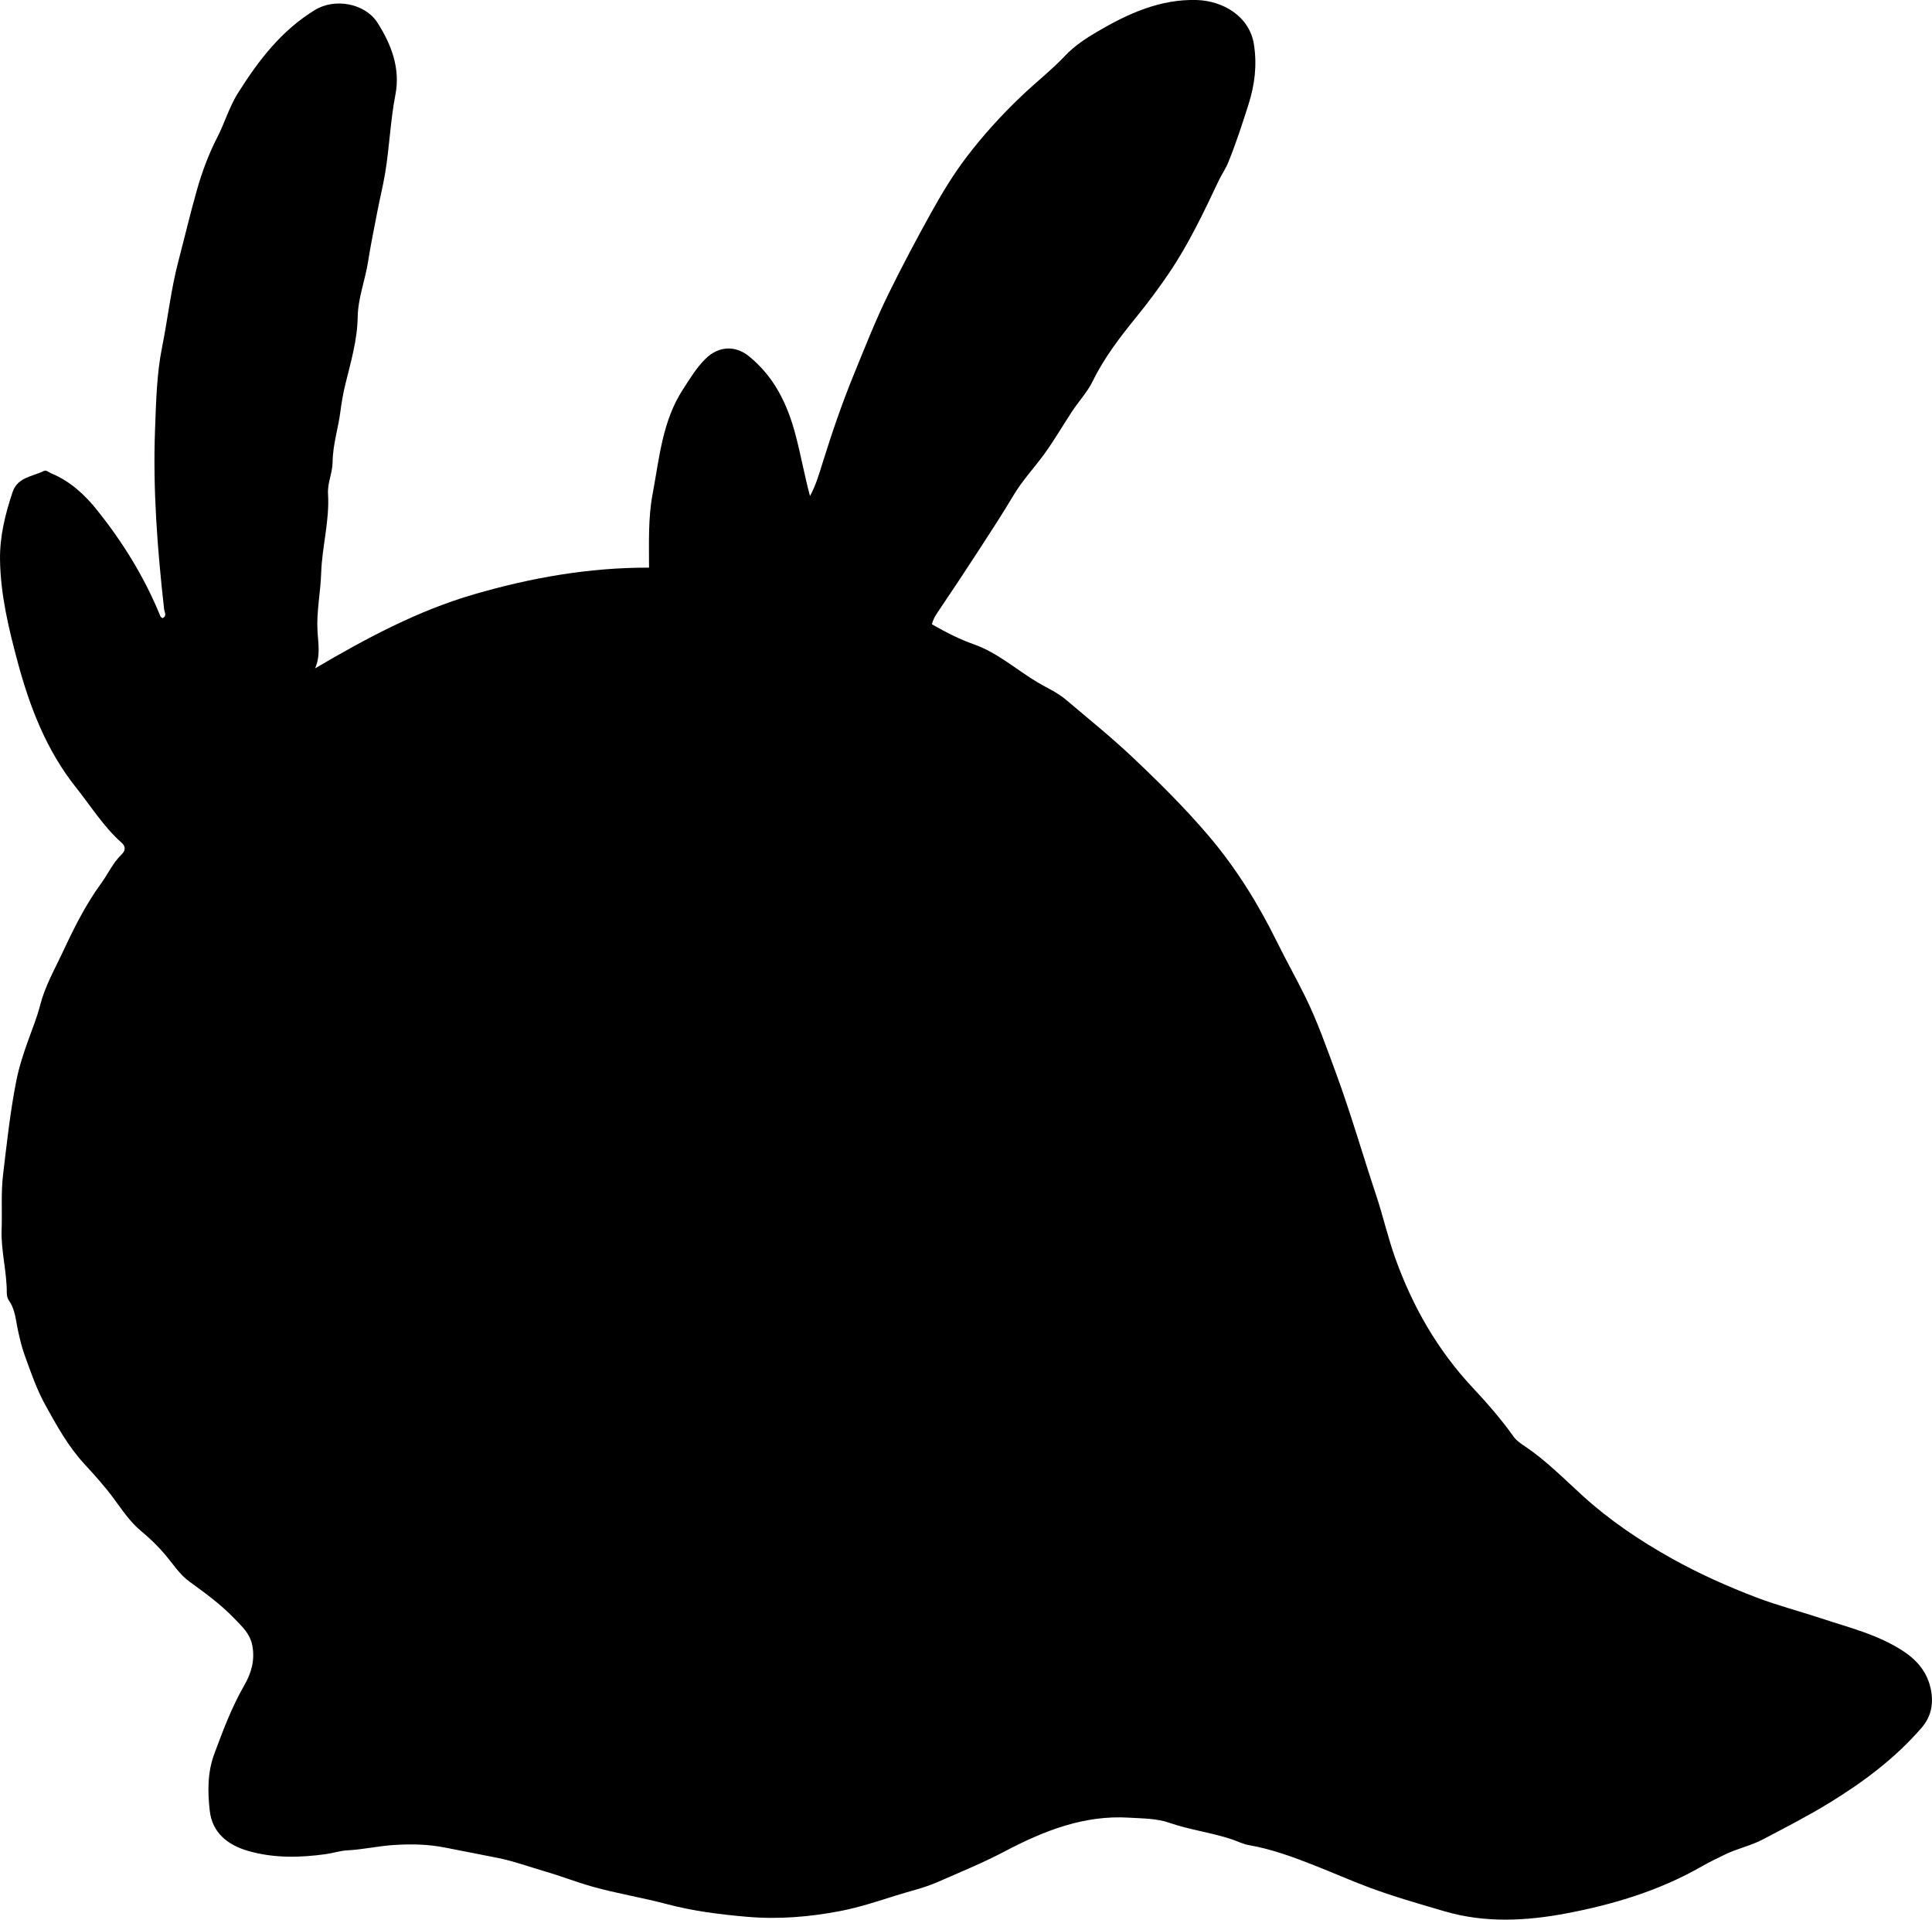 <?xml version="1.0" encoding="utf-8"?>
<!-- Generator: Adobe Illustrator 24.0.2, SVG Export Plug-In . SVG Version: 6.00 Build 0)  -->
<svg version="1.1" id="Layer_1" xmlns="http://www.w3.org/2000/svg" xmlns:xlink="http://www.w3.org/1999/xlink" x="0px" y="0px"
	 width="834.17" height="828.69" viewBox="0 0 834.17 828.69" style="enable-background:new 0 0 834.17 828.69;" xml:space="preserve">
<g>
	<path d="M280.23,245.04c0-10.99-0.4-21.49,1.54-31.77c2.91-15.47,4.18-31.47,13.12-45.2c2.99-4.59,5.79-9.31,9.75-13.21
		c5.53-5.44,12.74-5.95,18.79-1.03c10.78,8.77,16.5,20.47,20,33.68c2.32,8.76,3.9,17.67,6.3,26.62c2.58-4.73,4.02-9.79,5.55-14.7
		c3.97-12.71,8.28-25.3,13.31-37.61c4.84-11.84,9.5-23.74,15.18-35.27c5.8-11.78,11.94-23.35,18.3-34.8
		c4.6-8.28,9.55-16.47,15.27-23.98c7.14-9.37,15.07-18.1,23.67-26.29c6.26-5.96,13.08-11.29,19.03-17.58
		c3.91-4.13,8.72-7.27,13.57-10.14c13.32-7.86,27.43-14.25,43.16-13.75c11.32,0.36,22.79,7.06,24.65,19.26
		c1.37,8.96,0.33,17.35-2.38,25.86c-2.68,8.41-5.38,16.77-8.72,24.96c-1.15,2.82-2.87,5.23-4.14,7.92
		c-6.46,13.65-12.93,27.31-21.42,39.85c-4.44,6.55-9.17,12.9-14.18,19.06c-7.02,8.64-13.83,17.49-18.75,27.56
		c-2.36,4.82-6.04,8.69-8.95,13.12c-4.06,6.17-7.77,12.6-12.12,18.57c-4.3,5.89-9.32,11.21-13.09,17.53
		c-4.74,7.95-9.79,15.7-14.83,23.46c-5.88,9.05-11.83,18.05-17.88,26.98c-1.14,1.68-2.12,3.28-2.58,5.37
		c5.95,3.38,11.79,6.42,18.08,8.63c10.17,3.57,18.22,10.84,27.31,16.3c4.12,2.48,8.65,4.38,12.34,7.51
		c9.64,8.17,19.52,16.12,28.7,24.78c11.46,10.82,22.67,21.92,32.93,33.96c11.96,14.04,21.53,29.5,29.65,45.98
		c3.89,7.9,8.23,15.58,12.12,23.48c5.29,10.74,9.24,22.03,13.38,33.26c6.38,17.33,11.46,35.08,17.29,52.58
		c2.98,8.96,5.07,18.25,8.26,27.17c7.43,20.76,18.22,39.62,33.29,55.74c6.37,6.81,12.44,13.74,17.83,21.33
		c1.21,1.7,3.15,2.97,4.93,4.17c9.16,6.17,16.86,14.05,24.98,21.42c11.65,10.56,24.57,19.25,38.25,26.9
		c11.79,6.59,24.1,12.09,36.68,16.89c9.15,3.49,18.69,5.94,28,9.03c12.12,4.03,24.64,7.01,35.51,14.23
		c6.79,4.5,11.16,10.4,12.11,18.56c0.62,5.36-0.73,10.24-4.31,14.38c-11.34,13.11-25.03,23.37-39.71,32.37
		c-9.36,5.74-19.14,10.75-28.87,15.87c-5.19,2.73-10.94,3.91-16.21,6.45c-3.45,1.66-6.91,3.33-10.21,5.22
		c-18.14,10.39-37.96,16.37-58.17,20.21c-17.42,3.31-35.25,4.32-52.91-0.88c-10.99-3.23-22.02-6.35-32.72-10.36
		c-7.9-2.96-15.66-6.4-23.53-9.49c-9.12-3.58-18.34-6.99-28.04-8.67c-2.68-0.46-5.03-1.71-7.53-2.54
		c-8.82-2.95-18.1-4.05-26.91-7.12c-5.48-1.91-11.49-1.85-17.28-2.21c-19.59-1.23-37.02,5.7-53.92,14.61
		c-9.39,4.95-19.25,8.95-28.96,13.21c-5.8,2.55-11.96,3.89-17.95,5.79c-7.9,2.49-15.74,5.1-23.87,6.67
		c-13.29,2.57-26.79,3.68-40.24,2.52c-11.71-1.01-23.4-2.46-34.89-5.52c-10.56-2.81-21.42-4.53-31.96-7.5
		c-6.87-1.93-13.55-4.56-20.4-6.55c-6.67-1.93-13.17-4.34-20.04-5.76c-7.63-1.57-15.31-2.96-22.95-4.51
		c-7.44-1.51-15.01-1.67-22.75-1.14c-6.62,0.46-13.07,1.95-19.67,2.28c-3.12,0.15-6.18,1.19-9.3,1.63
		c-11.3,1.58-22.62,1.8-33.66-1.4c-8.68-2.52-15.43-7.78-16.5-17.34c-0.93-8.21-1.01-16.56,1.99-24.6
		c3.76-10.11,7.53-20.18,12.96-29.6c2.98-5.16,4.64-10.8,3.42-17.14c-1.01-5.23-4.59-8.33-7.88-11.76
		c-5.78-6.02-12.52-10.91-19.25-15.79c-4.26-3.08-7.04-7.54-10.34-11.46c-3.24-3.85-6.77-7.25-10.62-10.44
		c-4.77-3.95-8.2-9.21-11.82-14.09c-3.88-5.26-8.24-10.05-12.6-14.8c-6.97-7.59-11.82-16.35-16.75-25.26
		c-3.91-7.06-6.42-14.5-9.12-21.97c-1.19-3.31-1.95-6.68-2.72-10.09c-1.02-4.48-1.16-9.26-3.99-13.24
		c-0.63-0.89-0.92-2.21-0.91-3.33c0.04-9.18-2.56-18.21-2.23-27.29c0.28-7.94-0.32-15.92,0.63-23.8
		c1.63-13.52,3.06-27.08,5.72-40.46c1.2-6.04,3.11-11.86,5.21-17.67c1.8-4.97,3.8-9.94,5.1-15.04c2.1-8.17,6.23-15.34,9.74-22.84
		c4.79-10.25,9.82-20.39,16.5-29.54c3.03-4.14,5.11-8.94,8.88-12.57c1.63-1.57,2-3.32-0.03-5.13c-7.78-6.91-13.22-15.76-19.64-23.81
		c-12.81-16.08-19.99-34.82-25.21-54.25c-3.85-14.36-7.37-28.93-7.59-44.01c-0.15-10.15,2.26-19.76,5.42-29.25
		c2.14-6.42,8.58-6.69,13.49-9.1c1.09-0.54,2.16,0.59,3.22,1.03c8.26,3.41,14.58,9.33,20.01,16.14
		c10.84,13.6,19.94,28.29,26.64,44.4c0.32,0.77,0.44,1.62,1.46,1.94c1.94-0.99,0.75-2.6,0.6-3.9c-2.89-25.84-4.9-51.74-3.9-77.76
		c0.45-11.78,0.71-23.75,3.02-35.24c2.48-12.37,3.83-24.93,7.05-37.19c2.7-10.27,5.13-20.66,8.04-30.86
		c2.21-7.76,5.05-15.42,8.81-22.71c3.19-6.19,5.12-13.06,8.86-18.98c8.83-14,18.69-26.99,33.25-35.88
		c8.65-5.28,21.69-2.88,27.05,5.56c5.94,9.36,9.91,19.64,7.69,31.04c-2.18,11.22-2.56,22.64-4.44,33.87
		c-0.96,5.72-2.37,11.37-3.46,17.07c-1.34,7-2.8,14.03-3.89,21.04c-1.25,8.05-4.36,15.75-4.49,23.97
		c-0.16,9.93-2.95,19.34-5.29,28.86c-0.95,3.86-1.65,7.81-2.15,11.75c-0.93,7.38-3.33,14.5-3.39,22.05
		c-0.04,4.61-2.28,8.95-1.98,13.75c0.71,11.52-2.6,22.77-2.96,34.13c-0.27,8.41-2.09,16.67-1.58,25.19
		c0.3,5.05,1.35,10.48-1.04,15.92c22.12-12.99,44.34-24.91,68.78-32C229.28,249.42,254.16,244.97,280.23,245.04z"/>
</g>
</svg>
